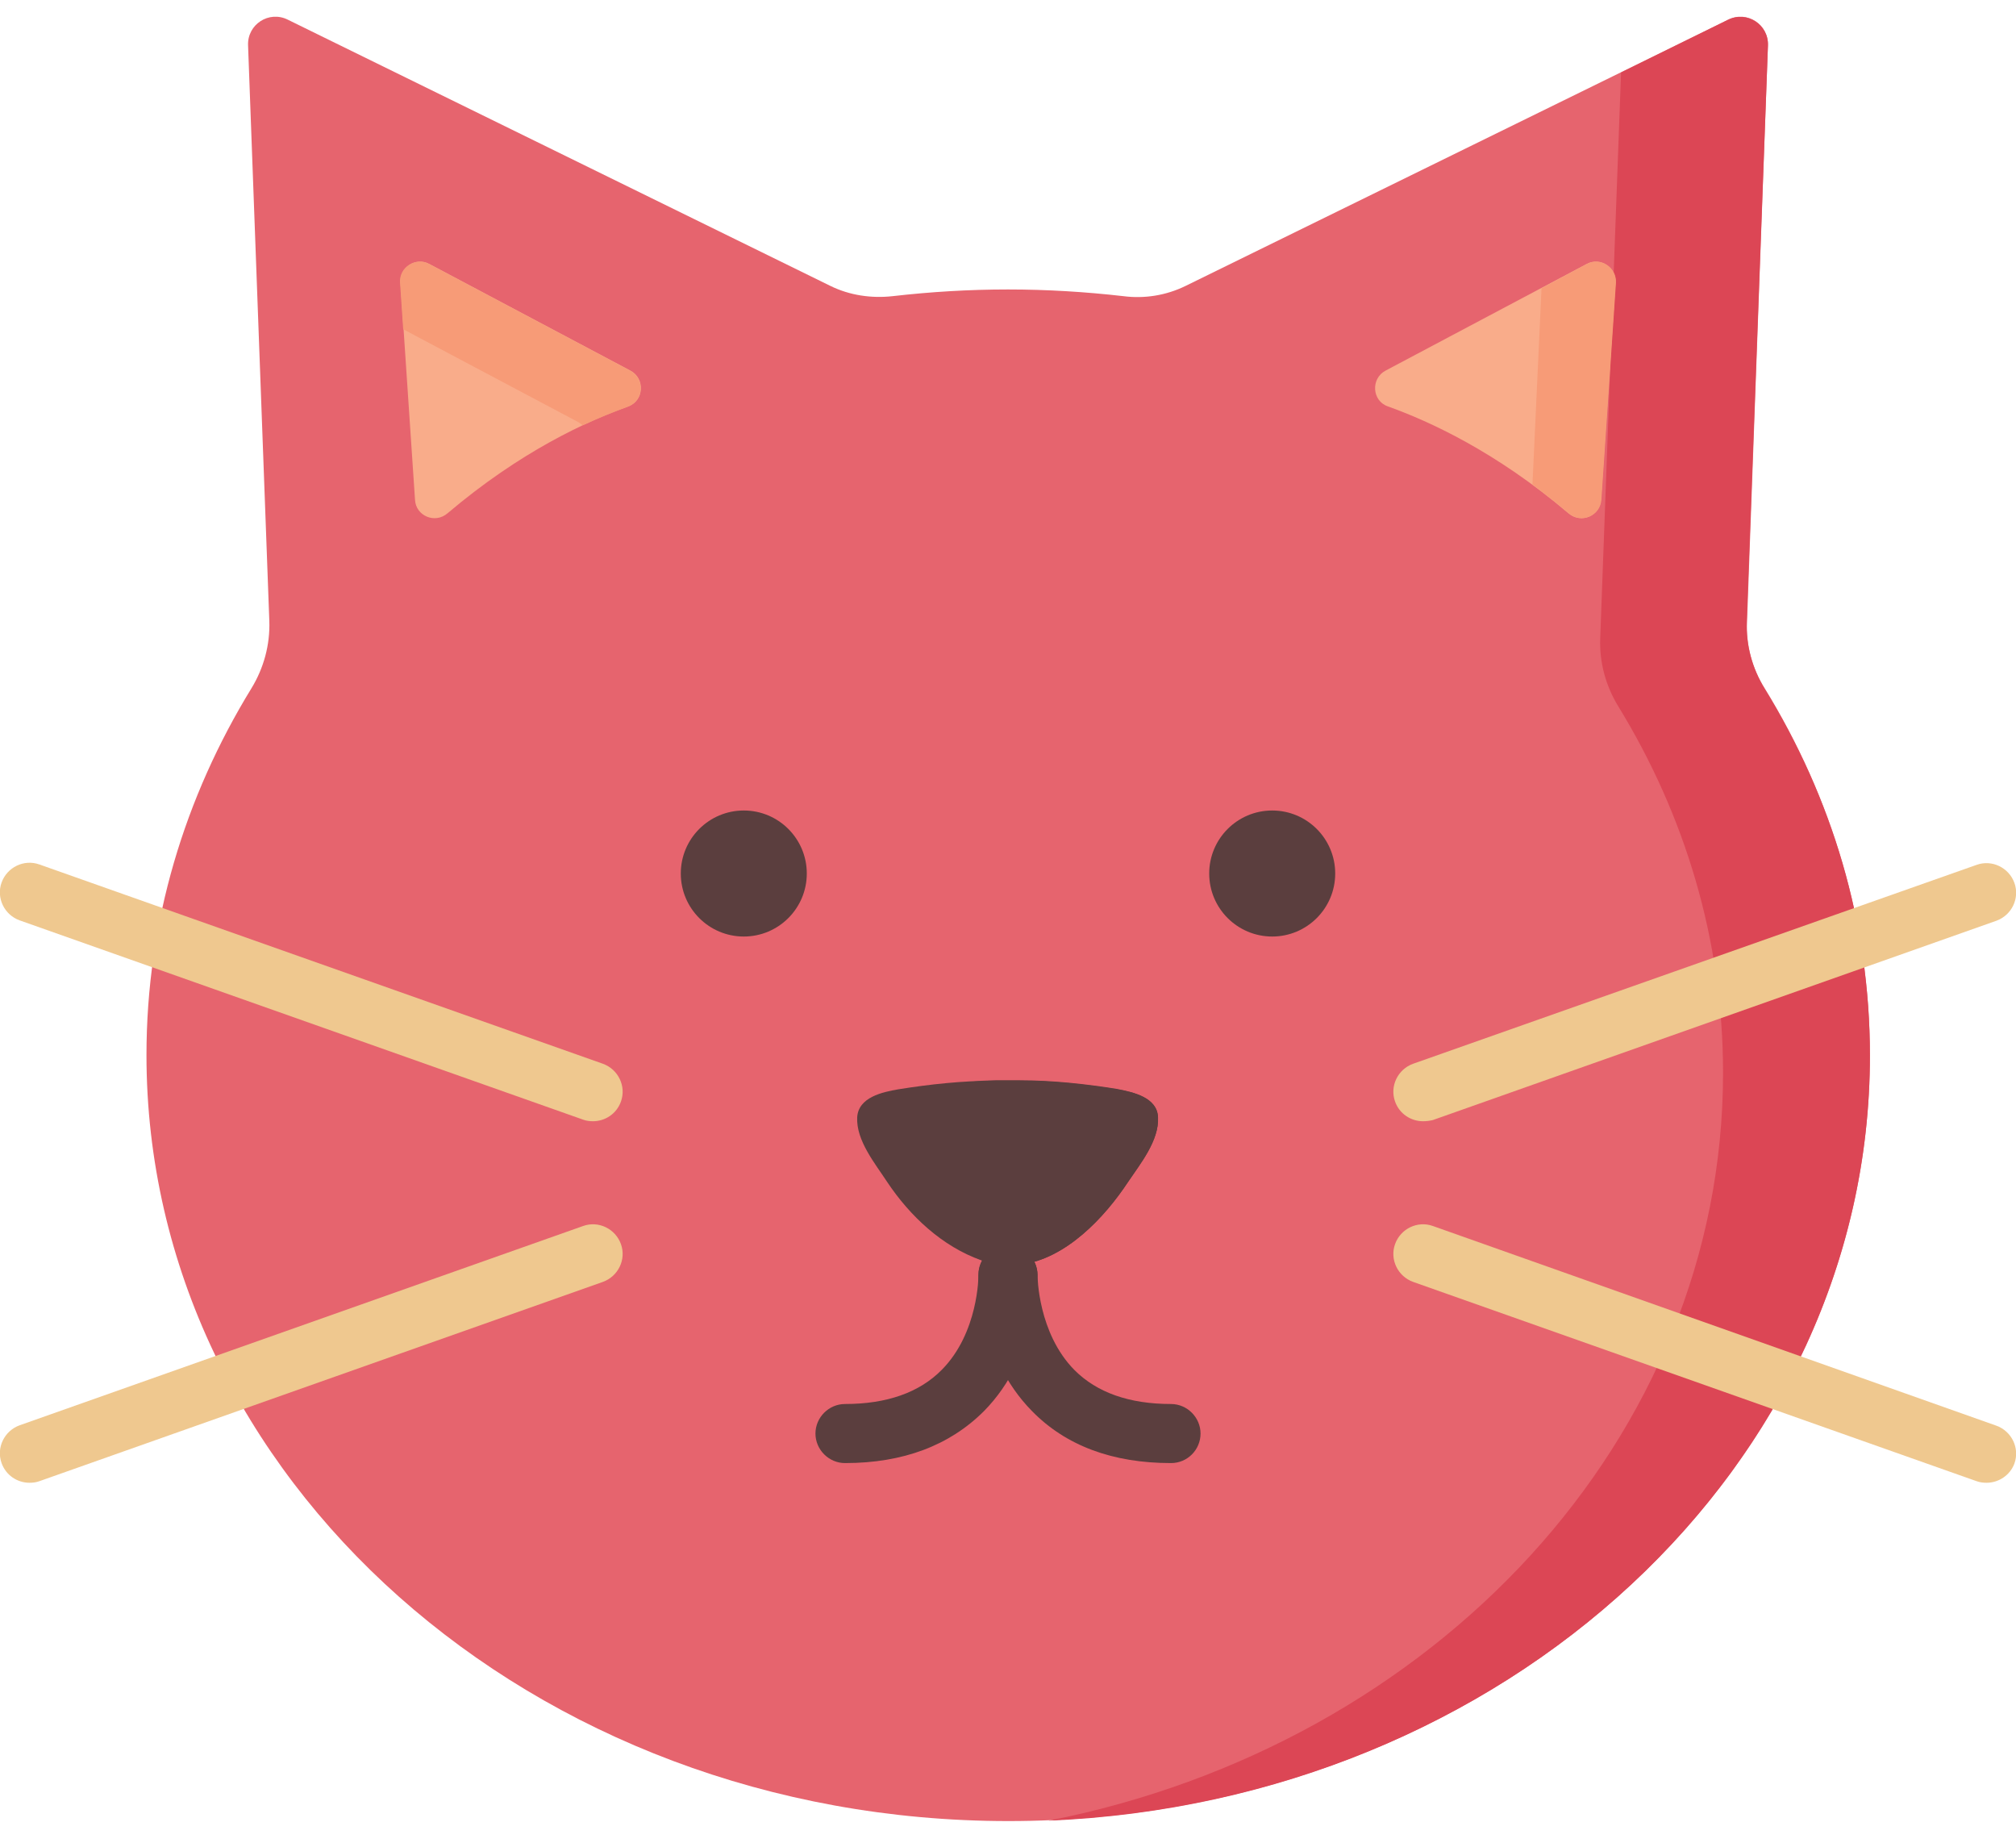 <?xml version="1.0" encoding="utf-8"?>
<!-- Generator: Adobe Illustrator 24.3.0, SVG Export Plug-In . SVG Version: 6.00 Build 0)  -->
<svg version="1.1" id="Capa_1" xmlns="http://www.w3.org/2000/svg" xmlns:xlink="http://www.w3.org/1999/xlink" x="0px" y="0px"
	 viewBox="0 0 512 468" style="enable-background:new 0 0 512 468;" xml:space="preserve">
<style type="text/css">
	.st0{fill:#E6646E;}
	.st1{fill:#DC4655;}
	.st2{fill:#5B3E3E;}
	.st3{fill:#EFC88F;}
	.st4{fill:#F9AC8A;}
	.st5{fill:#F79B77;}
</style>
<path class="st0" d="M443.7,157.8L449,11.5c0.2-5.3-5.3-8.9-10.1-6.5L301.1,72.6c-4.9,2.4-10.4,3.3-15.8,2.6
	c-9.6-1.1-19.4-1.7-29.3-1.7s-19.7,0.6-29.3,1.7c-5.4,0.6-10.9-0.2-15.8-2.6L73.1,5C68.3,2.6,62.8,6.2,63,11.5l5.4,146.2
	c0.2,6-1.4,11.9-4.5,17c-17,27.7-26.7,59.4-26.7,93.2c0,107.4,98,194.5,218.9,194.5S474.9,375.4,474.9,268
	c0-33.8-9.7-65.5-26.7-93.2C445,169.7,443.4,163.8,443.7,157.8z"/>
<path class="st1" d="M474.9,268c0,104.3-92.5,189.5-208.6,194.3c98-19.3,171.3-97,171.3-189.9c0-33.8-9.7-65.5-26.7-93.2
	c-3.1-5.1-4.7-11-4.5-17l5.3-143.8L438.9,5c4.8-2.3,10.3,1.3,10.1,6.6l-5.4,146.2c-0.2,6,1.4,11.9,4.5,17
	C465.2,202.5,474.9,234.2,474.9,268z"/>
<g>
	<path class="st2" d="M214.6,371.5c-4.1,0-7.5-3.4-7.5-7.5s3.4-7.5,7.5-7.5c10.6,0,18.9-2.9,24.6-8.7c9.3-9.4,9.3-23.8,9.3-24
		c-0.1-4.1,3.2-7.6,7.4-7.6c0,0,0.1,0,0.1,0c4.1,0,7.4,3.3,7.5,7.4c0,0.8,0.2,20.7-13.6,34.7C241.2,367,229.4,371.5,214.6,371.5z"/>
	<path class="st2" d="M297.4,371.5c-14.8,0-26.7-4.4-35.3-13.2c-13.8-14-13.7-33.9-13.6-34.7c0.1-4.1,3.4-7.4,7.5-7.4
		c0,0,0.1,0,0.1,0c4.1,0.1,7.4,3.5,7.4,7.6c0,0.3,0.1,14.7,9.4,24.1c5.7,5.7,13.9,8.6,24.5,8.6c4.1,0,7.5,3.4,7.5,7.5
		C304.9,368.1,301.6,371.5,297.4,371.5z"/>
</g>
<g>
	<path class="st3" d="M361.4,284.7c-3.1,0-6-1.9-7.1-5c-1.4-3.9,0.7-8.2,4.6-9.6L502,219.6c3.9-1.4,8.2,0.7,9.6,4.6
		c1.4,3.9-0.7,8.2-4.6,9.6l-143.1,50.6C363.1,284.6,362.2,284.7,361.4,284.7z"/>
	<path class="st3" d="M504.5,376.5c-0.8,0-1.7-0.1-2.5-0.4l-143.1-50.6c-3.9-1.4-6-5.7-4.6-9.6c1.4-3.9,5.7-6,9.6-4.6L507,362
		c3.9,1.4,6,5.7,4.6,9.6C510.5,374.6,507.6,376.5,504.5,376.5z"/>
	<path class="st3" d="M150.6,284.7c-0.8,0-1.7-0.1-2.5-0.4L5,233.7c-3.9-1.4-6-5.7-4.6-9.6c1.4-3.9,5.7-6,9.6-4.6l143.1,50.6
		c3.9,1.4,6,5.7,4.6,9.6C156.6,282.8,153.7,284.7,150.6,284.7z"/>
	<path class="st3" d="M7.5,376.5c-3.1,0-6-1.9-7.1-5c-1.4-3.9,0.7-8.2,4.6-9.6l143.1-50.6c3.9-1.4,8.2,0.7,9.6,4.6
		c1.4,3.9-0.7,8.2-4.6,9.6L10,376.1C9.2,376.4,8.3,376.5,7.5,376.5z"/>
</g>
<g>
	<circle class="st2" cx="188.9" cy="221.8" r="16"/>
	<circle class="st2" cx="323.1" cy="221.8" r="16"/>
</g>
<g>
	<path class="st4" d="M105.4,126.9l-3.7-55.1c-0.3-3.9,3.9-6.6,7.3-4.8l51.1,27.1c3.8,2,3.5,7.7-0.6,9.1
		c-10.6,3.8-27.4,11.5-45.8,27.1C110.5,133.1,105.6,131,105.4,126.9z"/>
	<path class="st4" d="M406.6,126.9l3.7-55.1c0.3-3.9-3.9-6.6-7.3-4.8l-51.1,27.1c-3.8,2-3.5,7.7,0.6,9.1
		c10.6,3.8,27.4,11.5,45.8,27.1C401.5,133.1,406.4,131,406.6,126.9z"/>
</g>
<g>
	<path class="st2" d="M259.3,321.1c11.4-1.5,21.2-11.9,27.2-21c3.1-4.6,7.9-10.5,7.6-16.4c-0.2-5.1-6.3-6.4-10.4-7.1
		c-8.1-1.3-16.5-2.2-24.8-2.2h-6c-8.3,0-16.7,0.9-24.8,2.2c-4,0.7-10.1,2-10.4,7.1c-0.3,5.9,4.6,11.8,7.6,16.4
		c5.8,8.7,14,16.4,23.9,19.9C252.8,321.2,256.1,321.5,259.3,321.1z"/>
	<path class="st2" d="M294.1,283.7c0.3,5.9-4.5,11.8-7.6,16.4c-6,9.1-15.8,19.5-27.2,21c-3.2,0.4-6.5,0.1-9.9-1.1
		c-0.5-0.2-1-0.4-1.5-0.6c8.8-3.6,16.2-11.9,21.2-19.3c3.1-4.6,7.9-10.5,7.6-16.4c-0.2-5.1-6.3-6.4-10.4-7.1
		c-6.2-1-12.6-1.8-19.1-2.1c1.9-0.1,3.8-0.1,5.7-0.2h6c8.3,0,16.7,0.9,24.8,2.2C287.8,277.3,293.9,278.7,294.1,283.7z"/>
</g>
<g>
	<path class="st5" d="M159.4,103.3c-3.3,1.2-7.1,2.7-11.4,4.7c-0.3-0.3-0.7-0.5-1.1-0.8l-44.5-23.6l-0.8-11.8
		c-0.3-3.9,3.9-6.6,7.3-4.8l51.1,27.1C163.9,96.2,163.5,101.8,159.4,103.3z"/>
	<path class="st5" d="M410.4,71.8l-3.7,55.1c-0.3,4.1-5.1,6.1-8.2,3.5c-3.2-2.7-6.3-5.1-9.3-7.4c0,0,0-0.1,0-0.1l2.3-49.7l11.6-6.2
		C406.5,65.2,410.6,67.9,410.4,71.8z"/>
</g>
</svg>
